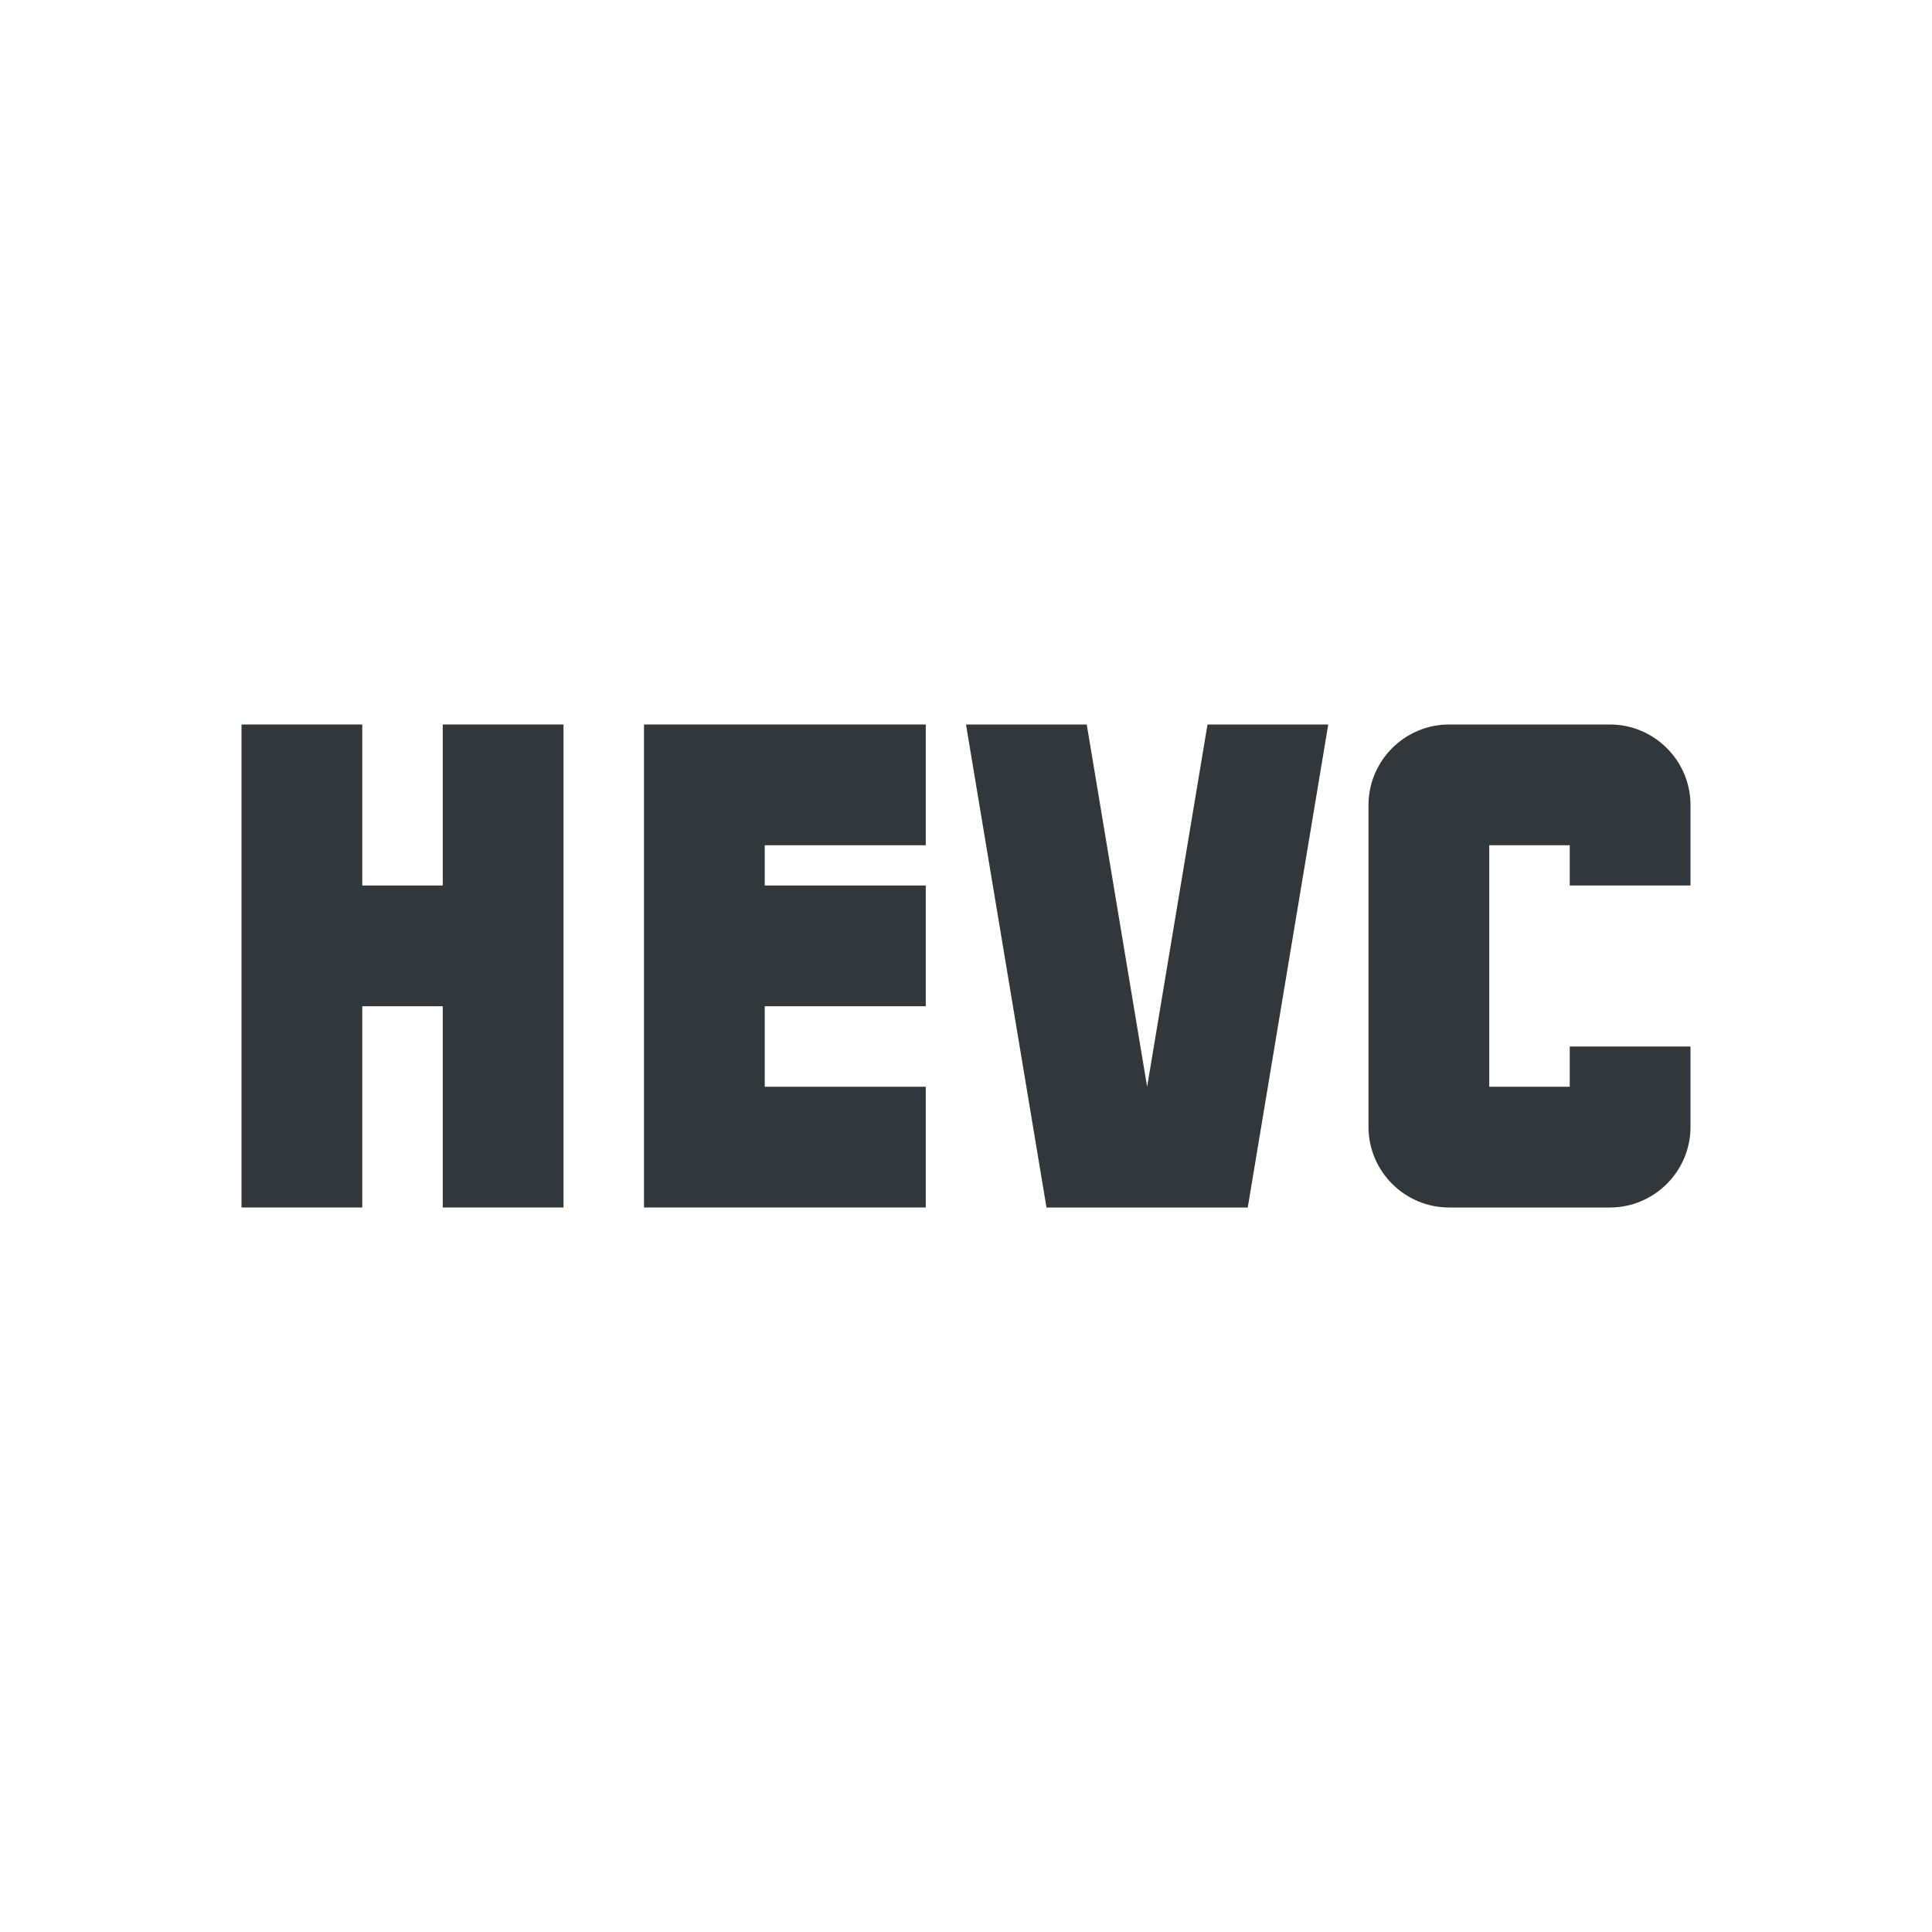 <svg width="24" height="24" viewBox="0 0 24 24" fill="none" xmlns="http://www.w3.org/2000/svg">
<path d="M5.5 11H4.5V9H3V15H4.5V12.5H5.5V15H7V9H5.5V11Z" fill="#31373A"/>
<path d="M21 11V10C21 9.45 20.55 9 20 9H18C17.45 9 17 9.45 17 10V14C17 14.55 17.45 15 18 15H20C20.55 15 21 14.55 21 14V13H19.5V13.5H18.5V10.5H19.5V11H21Z" fill="#31373A"/>
<path d="M14.25 13.5L13.5 9H12L13 15H15.5L16.5 9H15L14.25 13.5Z" fill="#31373A"/>
<path d="M8 9V15H11.5V13.5H9.5V12.5H11.5V11H9.5V10.5H11.5V9H8Z" fill="#31373A"/>
</svg>
